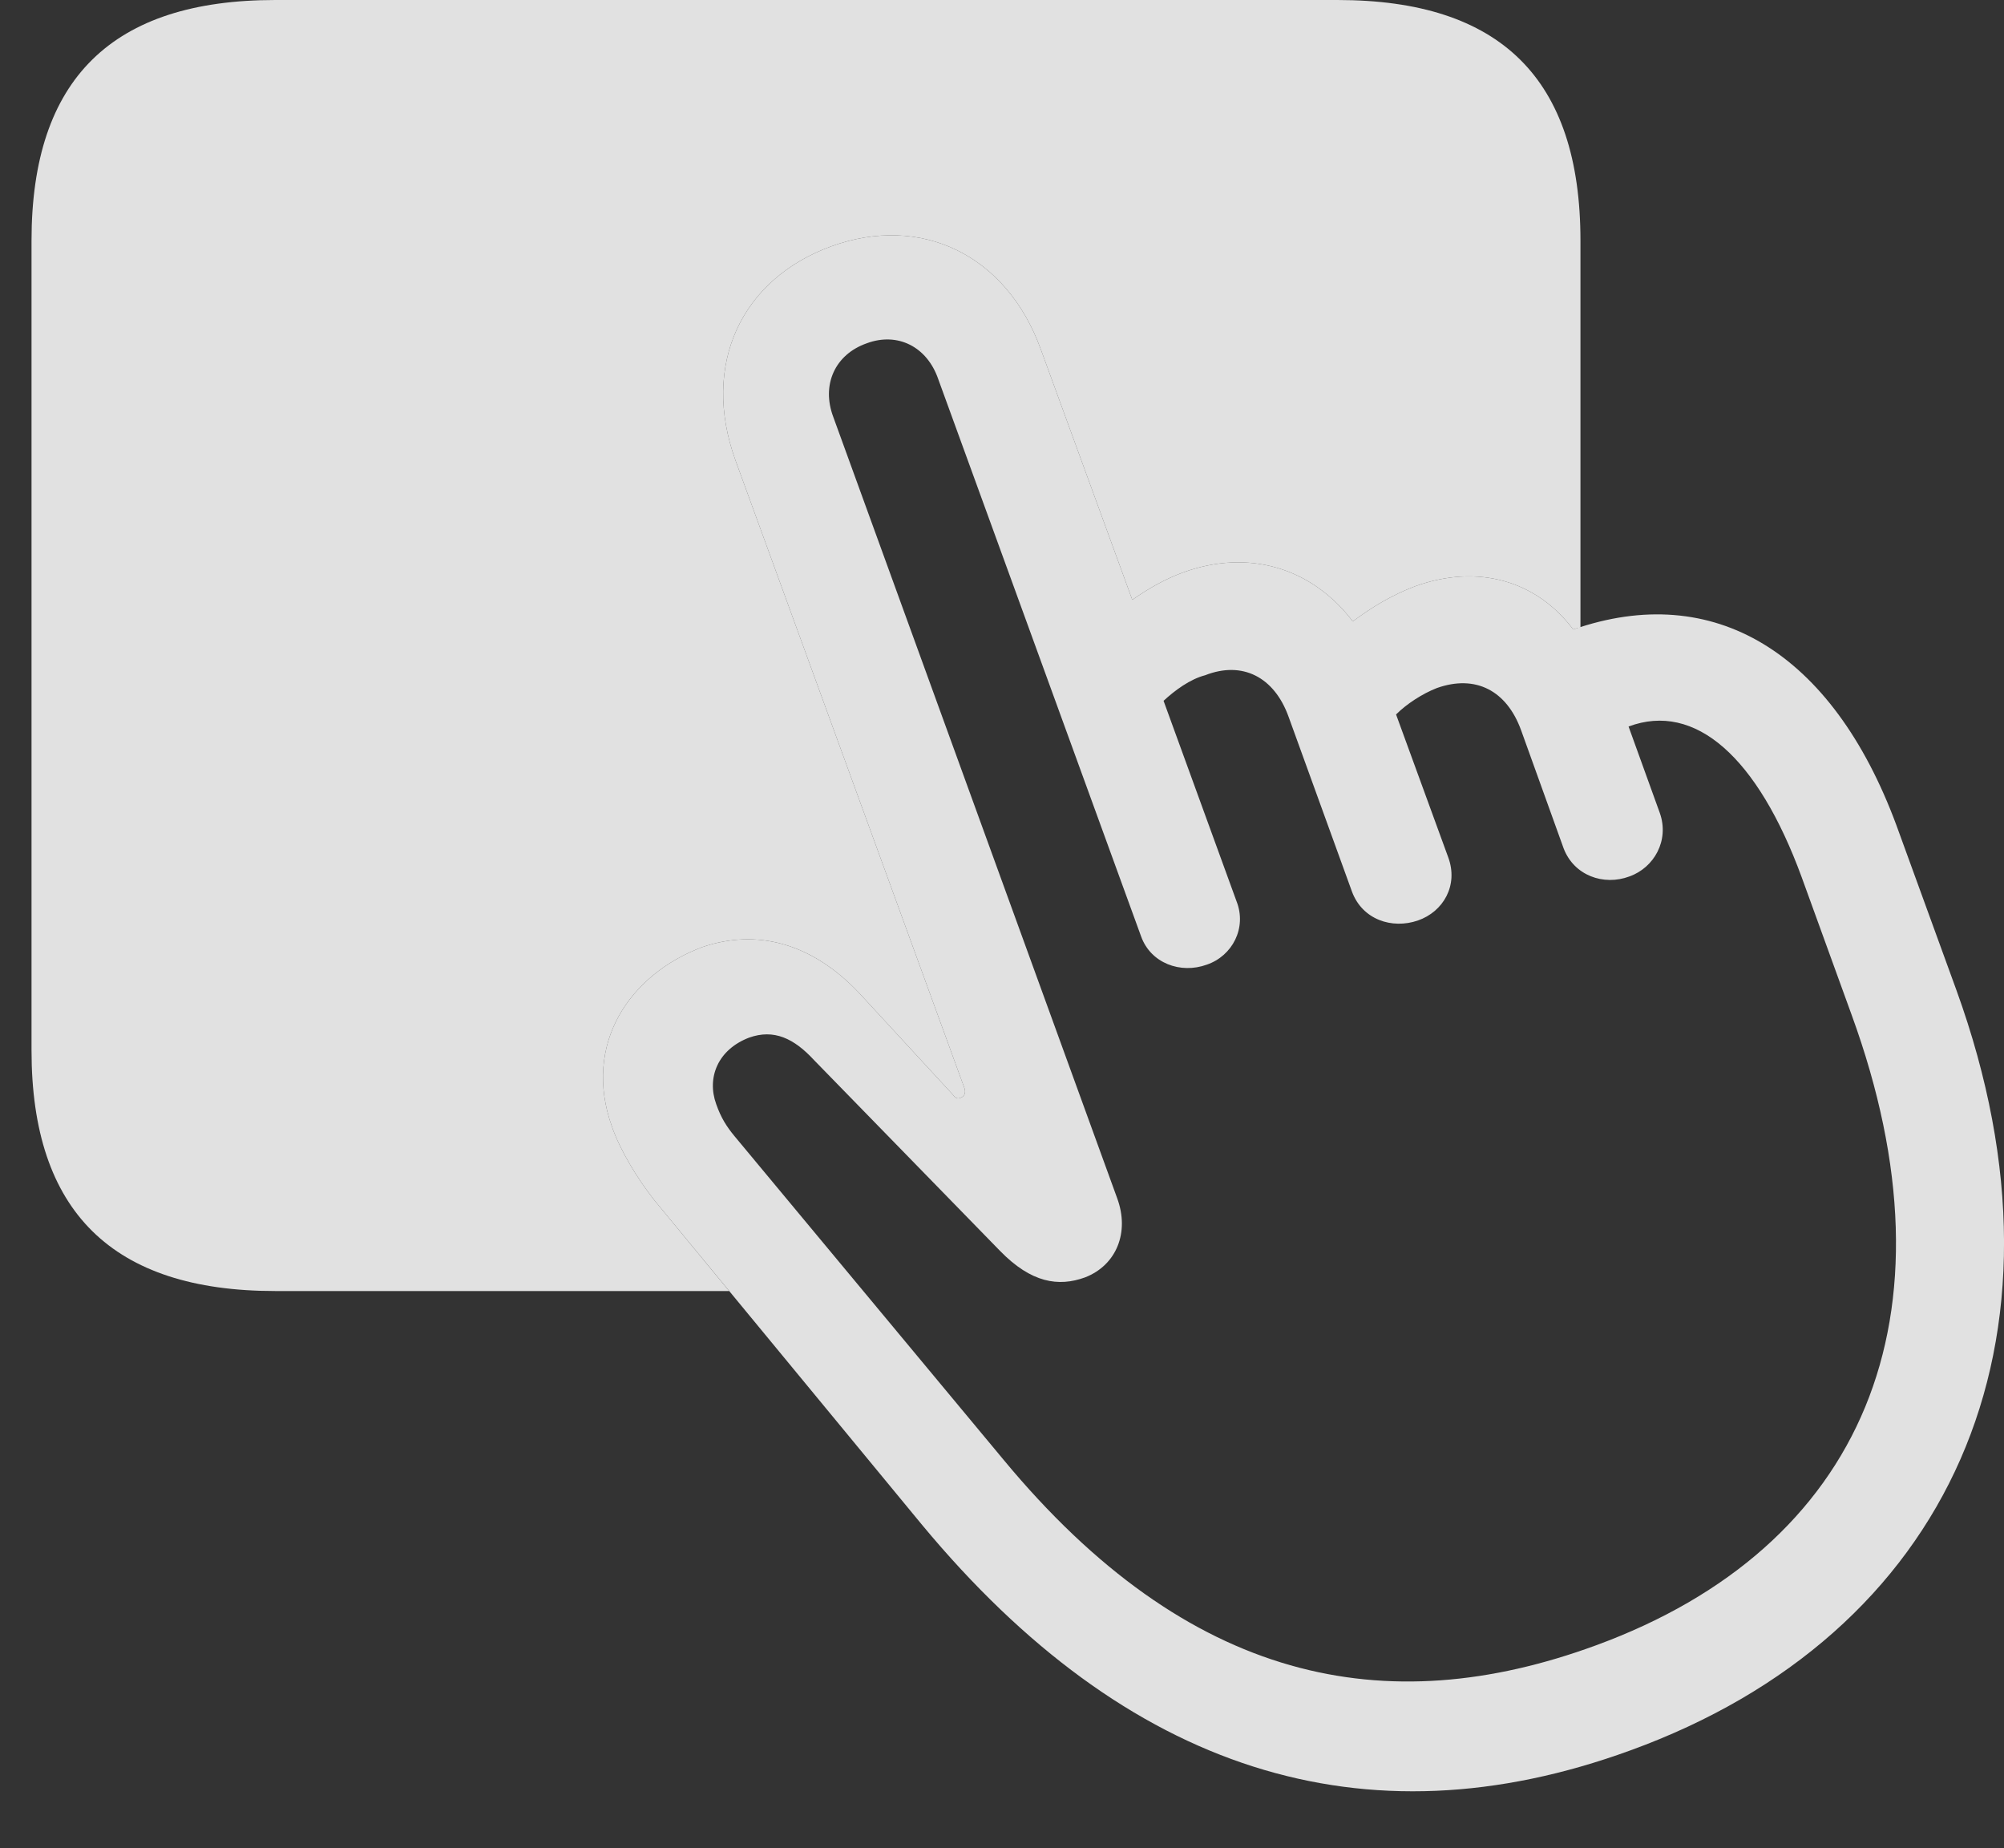<?xml version="1.0" encoding="UTF-8"?>
<!--Generator: Apple Native CoreSVG 341-->
<!DOCTYPE svg
PUBLIC "-//W3C//DTD SVG 1.1//EN"
       "http://www.w3.org/Graphics/SVG/1.1/DTD/svg11.dtd">
<svg version="1.1" xmlns="http://www.w3.org/2000/svg" xmlns:xlink="http://www.w3.org/1999/xlink" viewBox="0 0 24.41 22.51">
 <rect x="0" y="0" width="24.41" height="22.51" fill="#333333" stroke="none"/>
 <g>
  <rect height="22.51" opacity="0" width="24.41" x="0" y="0"/>
  <path d="M19.251 2.93L19.251 7.64C19.222 7.646 19.193 7.656 19.163 7.666C18.714 7.07 18.001 6.865 17.239 7.139C16.956 7.246 16.712 7.393 16.478 7.568C15.98 6.914 15.208 6.68 14.407 6.973C14.193 7.051 13.988 7.168 13.792 7.305L12.679 4.258C12.259 3.096 11.214 2.607 10.13 2.998C9.027 3.398 8.538 4.443 8.958 5.605L11.751 13.262C11.761 13.31 11.751 13.35 11.702 13.369C11.663 13.389 11.634 13.369 11.605 13.33L10.462 12.09C9.886 11.484 9.222 11.309 8.558 11.533C7.669 11.865 7.093 12.715 7.454 13.721C7.552 14.004 7.757 14.346 7.972 14.619L8.882 15.723L3.353 15.723C1.37 15.723 0.384 14.756 0.384 12.793L0.384 2.93C0.384 0.957 1.37 0 3.353 0L16.292 0C18.275 0 19.251 0.957 19.251 2.93Z" fill="white" fill-opacity="0.85"/>
  <path d="M19.857 21.318C23.734 19.912 25.384 16.348 23.831 12.06L23.099 10.049C22.317 7.939 20.872 7.07 19.163 7.666C18.714 7.07 18.001 6.865 17.239 7.139C16.956 7.246 16.712 7.393 16.478 7.568C15.98 6.914 15.208 6.68 14.407 6.973C14.193 7.051 13.988 7.168 13.792 7.305L12.679 4.258C12.259 3.096 11.214 2.607 10.13 2.998C9.027 3.398 8.538 4.443 8.958 5.605L11.751 13.262C11.761 13.31 11.751 13.35 11.702 13.369C11.663 13.389 11.634 13.369 11.605 13.33L10.462 12.09C9.886 11.484 9.222 11.309 8.558 11.533C7.669 11.865 7.093 12.715 7.454 13.721C7.552 14.004 7.757 14.346 7.972 14.619L11.234 18.574C13.724 21.572 16.614 22.5 19.857 21.318ZM19.437 20.039C16.878 20.977 14.476 20.498 12.22 17.773L8.948 13.838C8.851 13.721 8.782 13.613 8.724 13.447C8.607 13.125 8.743 12.783 9.124 12.637C9.427 12.529 9.671 12.646 9.915 12.91L12.181 15.234C12.562 15.625 12.894 15.674 13.216 15.557C13.597 15.41 13.763 15.01 13.607 14.59L10.15 5.078C10.003 4.688 10.169 4.316 10.56 4.18C10.931 4.043 11.292 4.219 11.429 4.619L13.9 11.406C14.017 11.729 14.378 11.865 14.7 11.748C15.013 11.641 15.189 11.299 15.062 10.977L14.173 8.535C14.31 8.408 14.495 8.271 14.681 8.223C15.13 8.047 15.521 8.242 15.696 8.73L16.468 10.859C16.595 11.201 16.956 11.318 17.269 11.211C17.581 11.104 17.767 10.781 17.64 10.44L17.005 8.701C17.132 8.574 17.327 8.447 17.503 8.379C17.972 8.213 18.353 8.408 18.529 8.896L19.046 10.332C19.173 10.664 19.534 10.791 19.847 10.674C20.15 10.566 20.335 10.234 20.218 9.902L19.837 8.848C20.648 8.545 21.409 9.219 21.946 10.684L22.552 12.354C23.9 16.045 22.689 18.848 19.437 20.039Z" fill="white" fill-opacity="0.85"/>
 </g>
</svg>
